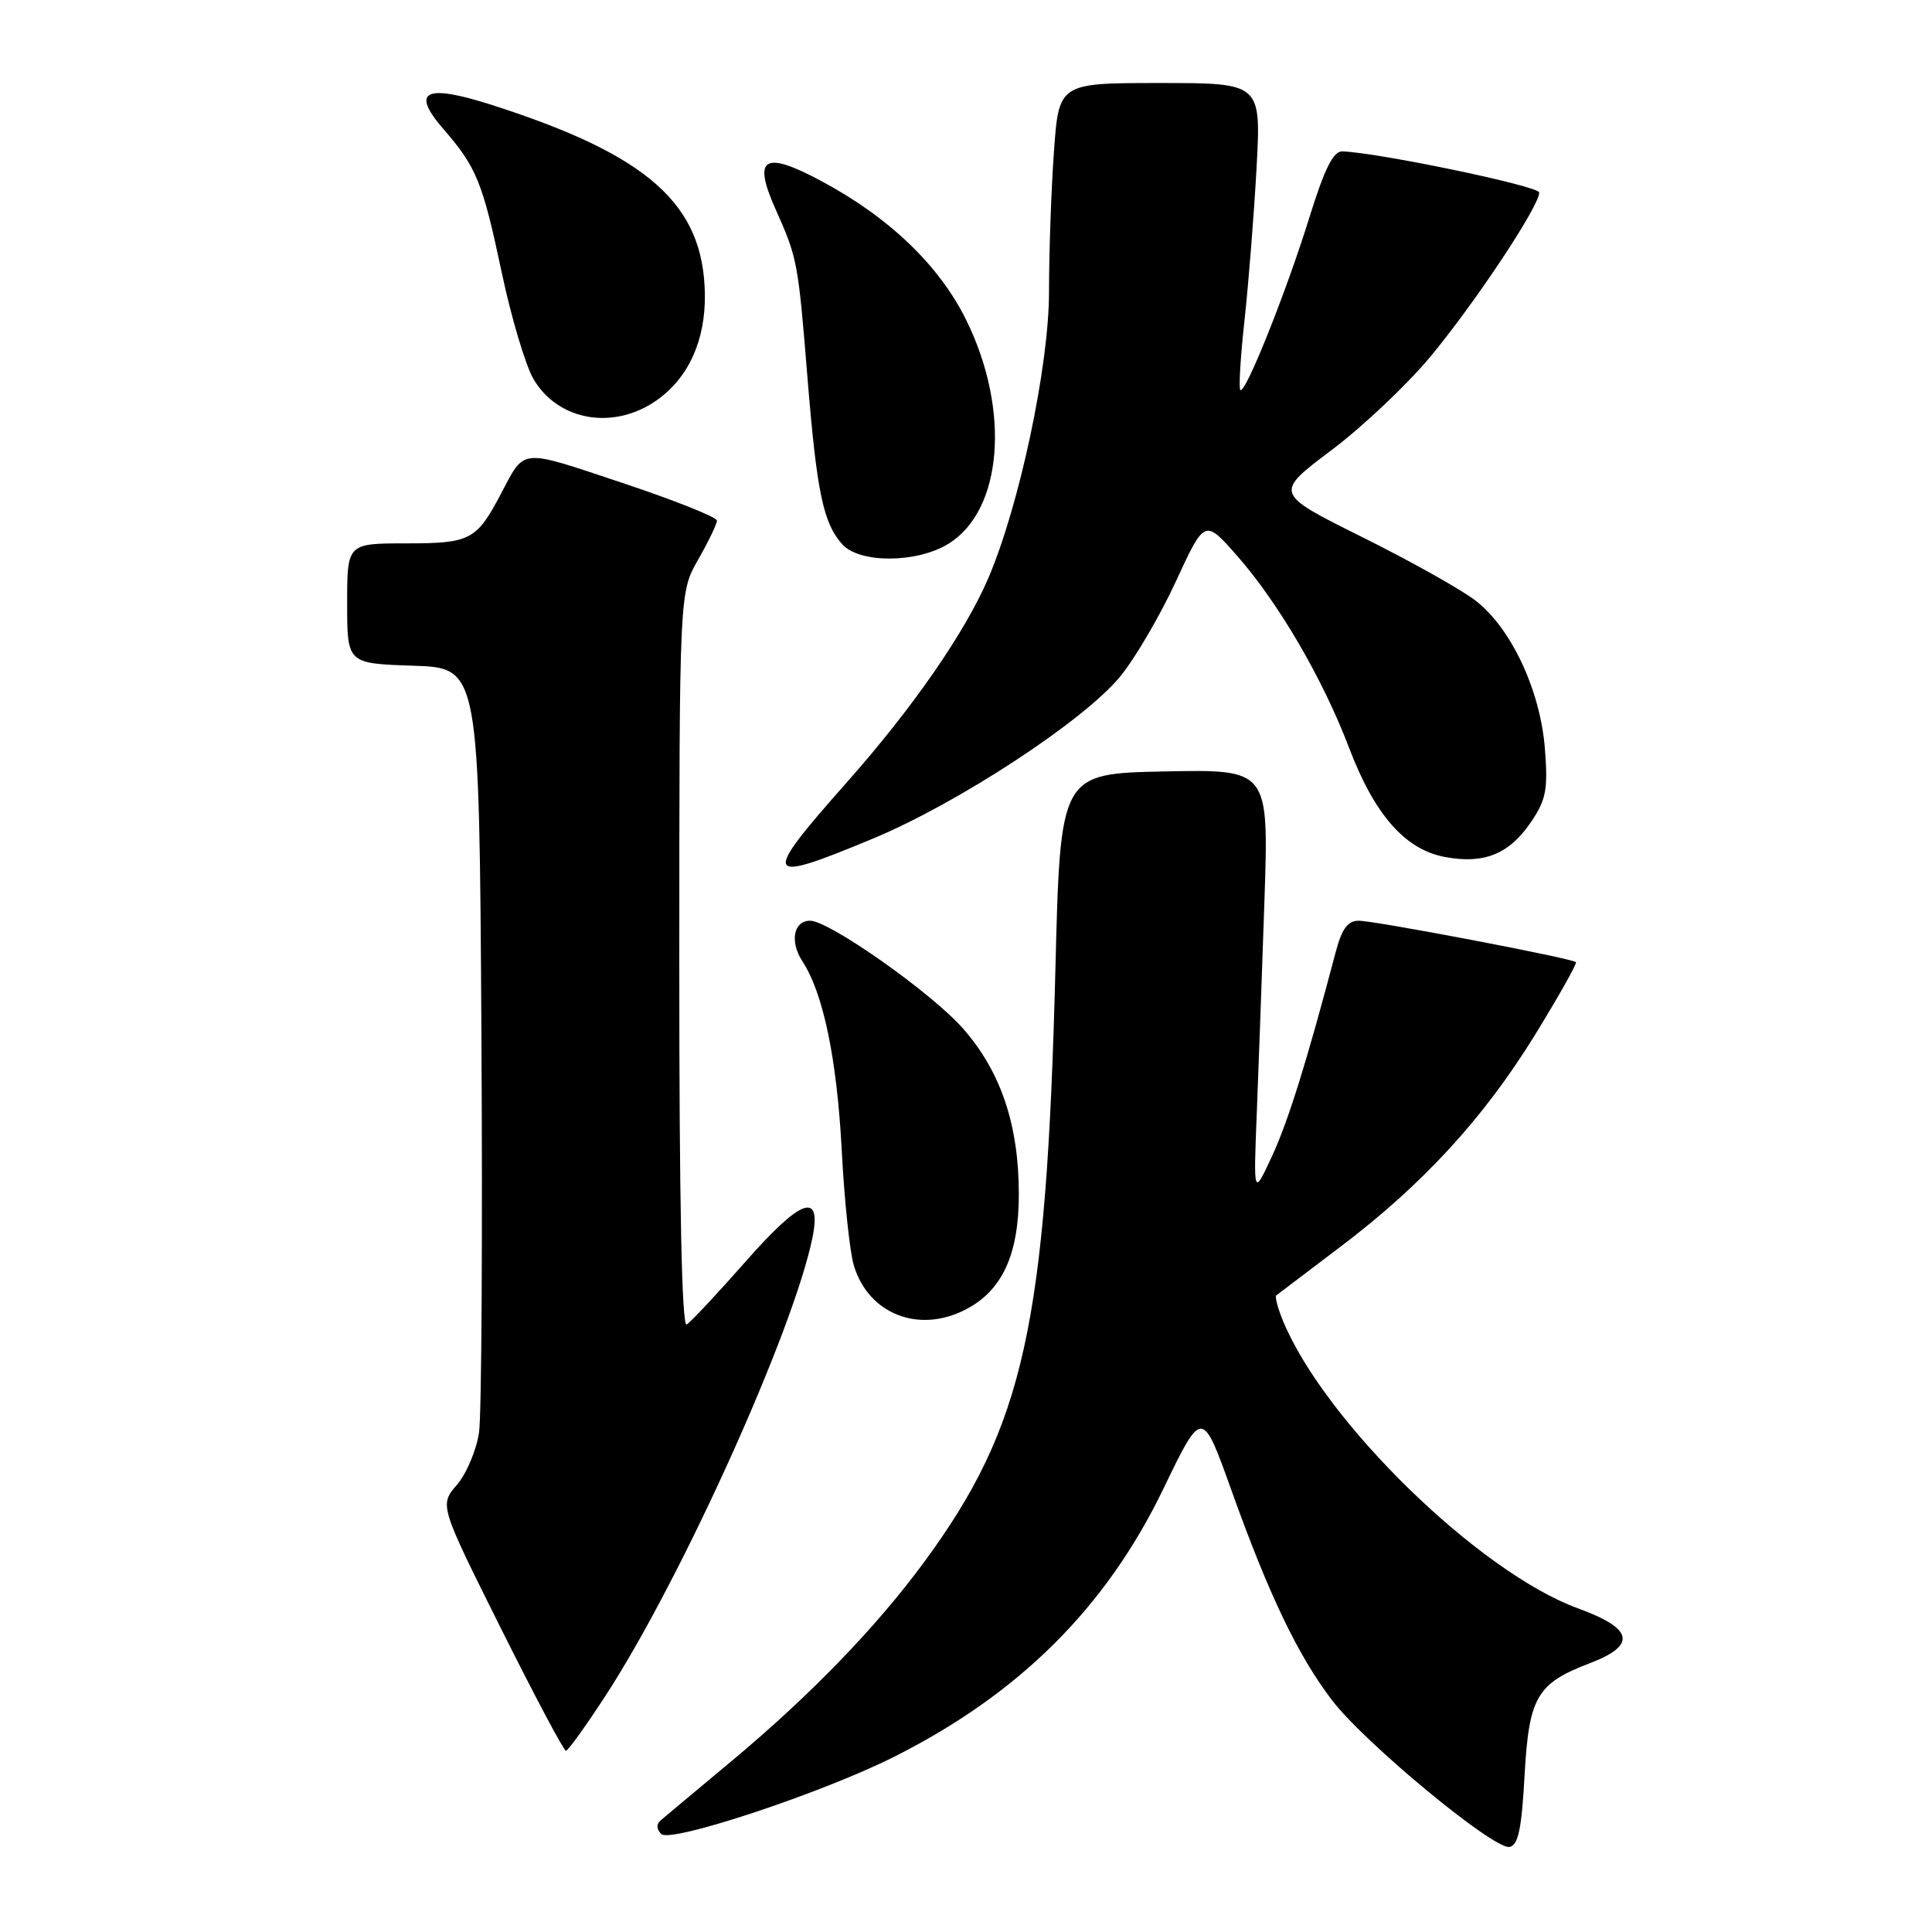 <?xml version="1.0" encoding="UTF-8" standalone="no"?>
<!DOCTYPE svg PUBLIC "-//W3C//DTD SVG 1.1//EN" "http://www.w3.org/Graphics/SVG/1.1/DTD/svg11.dtd" >
<svg xmlns="http://www.w3.org/2000/svg" xmlns:xlink="http://www.w3.org/1999/xlink" version="1.1" viewBox="0 0 256 256">
 <g >
 <path fill="currentColor"
d=" M 202.01 235.33 C 202.59 224.85 203.62 223.08 210.62 220.40 C 216.92 218.00 216.46 215.80 209.10 213.12 C 196.02 208.35 175.56 188.42 170.02 175.06 C 169.31 173.34 168.90 171.80 169.12 171.64 C 169.33 171.47 173.10 168.62 177.50 165.29 C 188.49 156.99 196.57 148.20 203.38 137.15 C 206.54 132.01 208.99 127.66 208.82 127.49 C 208.31 126.98 182.19 122.00 180.03 122.00 C 178.57 122.00 177.79 123.08 176.96 126.25 C 173.16 140.66 170.69 148.58 168.54 153.22 C 166.09 158.50 166.09 158.50 166.53 147.50 C 166.77 141.45 167.23 128.72 167.55 119.22 C 168.12 101.94 168.12 101.94 154.31 102.22 C 140.50 102.50 140.50 102.50 139.85 128.31 C 138.65 175.63 135.71 188.95 122.44 207.00 C 116.10 215.62 107.39 224.62 97.00 233.30 C 92.33 237.20 88.07 240.75 87.55 241.20 C 86.95 241.70 86.98 242.38 87.62 243.02 C 88.84 244.24 108.85 237.61 118.36 232.84 C 135.03 224.49 146.55 213.03 154.16 197.26 C 159.29 186.63 159.29 186.63 163.17 197.47 C 168.13 211.33 171.99 219.38 176.50 225.29 C 180.82 230.95 197.89 245.07 200.00 244.73 C 201.16 244.54 201.62 242.42 202.01 235.33 Z  M 80.27 224.64 C 90.29 209.24 105.22 176.15 107.67 163.92 C 108.88 157.84 106.15 158.82 98.88 167.07 C 95.09 171.37 91.54 175.17 90.99 175.50 C 90.34 175.91 90.00 159.37 90.01 127.31 C 90.02 78.50 90.02 78.50 92.51 74.15 C 93.88 71.75 95.00 69.43 95.00 68.98 C 95.00 68.53 89.32 66.27 82.38 63.96 C 68.71 59.41 69.61 59.32 66.34 65.50 C 63.14 71.57 62.31 72.00 53.85 72.00 C 46.00 72.00 46.00 72.00 46.00 79.96 C 46.00 87.92 46.00 87.92 54.75 88.21 C 63.50 88.50 63.50 88.50 63.79 137.00 C 63.95 163.68 63.81 187.42 63.48 189.77 C 63.14 192.12 61.83 195.25 60.55 196.74 C 58.23 199.44 58.23 199.44 66.35 215.72 C 70.82 224.67 74.70 231.99 74.99 231.99 C 75.27 231.98 77.65 228.67 80.27 224.64 Z  M 127.95 173.52 C 132.80 171.02 135.00 166.25 135.00 158.25 C 135.00 149.05 132.62 141.98 127.59 136.27 C 123.44 131.55 109.88 122.00 107.34 122.00 C 105.15 122.00 104.62 124.78 106.32 127.37 C 109.09 131.60 110.90 140.29 111.54 152.50 C 111.88 159.10 112.61 165.96 113.15 167.73 C 115.11 174.13 121.75 176.73 127.95 173.52 Z  M 115.69 111.11 C 126.97 106.42 143.67 95.47 148.44 89.63 C 150.39 87.25 153.71 81.59 155.81 77.04 C 159.63 68.77 159.63 68.77 163.91 73.63 C 169.41 79.88 175.28 89.94 178.76 99.09 C 182.12 107.94 186.18 112.57 191.44 113.55 C 196.61 114.53 199.95 113.19 202.82 108.99 C 204.87 105.97 205.13 104.65 204.71 99.24 C 204.11 91.46 200.22 83.17 195.46 79.54 C 193.54 78.07 186.77 74.28 180.40 71.12 C 168.84 65.36 168.84 65.36 176.41 59.66 C 180.58 56.53 186.49 50.93 189.56 47.23 C 195.59 39.95 204.08 27.12 203.95 25.50 C 203.88 24.65 182.69 20.23 177.87 20.06 C 176.67 20.02 175.51 22.35 173.52 28.75 C 170.46 38.63 164.99 52.32 164.35 51.68 C 164.12 51.45 164.37 47.26 164.91 42.38 C 165.44 37.50 166.16 28.44 166.50 22.25 C 167.11 11.00 167.11 11.00 153.70 11.00 C 140.30 11.00 140.30 11.00 139.65 20.15 C 139.29 25.19 139.00 33.52 139.00 38.66 C 139.00 48.50 135.08 66.97 130.96 76.60 C 127.86 83.82 120.96 93.79 112.16 103.72 C 100.78 116.58 101.07 117.20 115.69 111.11 Z  M 125.63 72.08 C 132.85 67.68 133.93 54.39 128.04 42.43 C 124.45 35.14 117.80 28.77 108.72 23.93 C 101.20 19.92 99.71 20.88 102.77 27.73 C 105.67 34.23 105.75 34.64 107.01 50.23 C 108.24 65.29 109.09 69.33 111.62 72.14 C 113.91 74.66 121.45 74.63 125.63 72.08 Z  M 87.00 53.05 C 91.23 50.08 93.48 45.12 93.40 39.00 C 93.23 27.06 85.95 20.58 65.25 13.93 C 56.30 11.06 54.35 12.03 58.78 17.13 C 63.13 22.14 63.95 24.14 66.47 36.05 C 67.73 42.03 69.63 48.40 70.68 50.21 C 73.92 55.77 81.30 57.05 87.00 53.05 Z "/>
</g>
</svg>